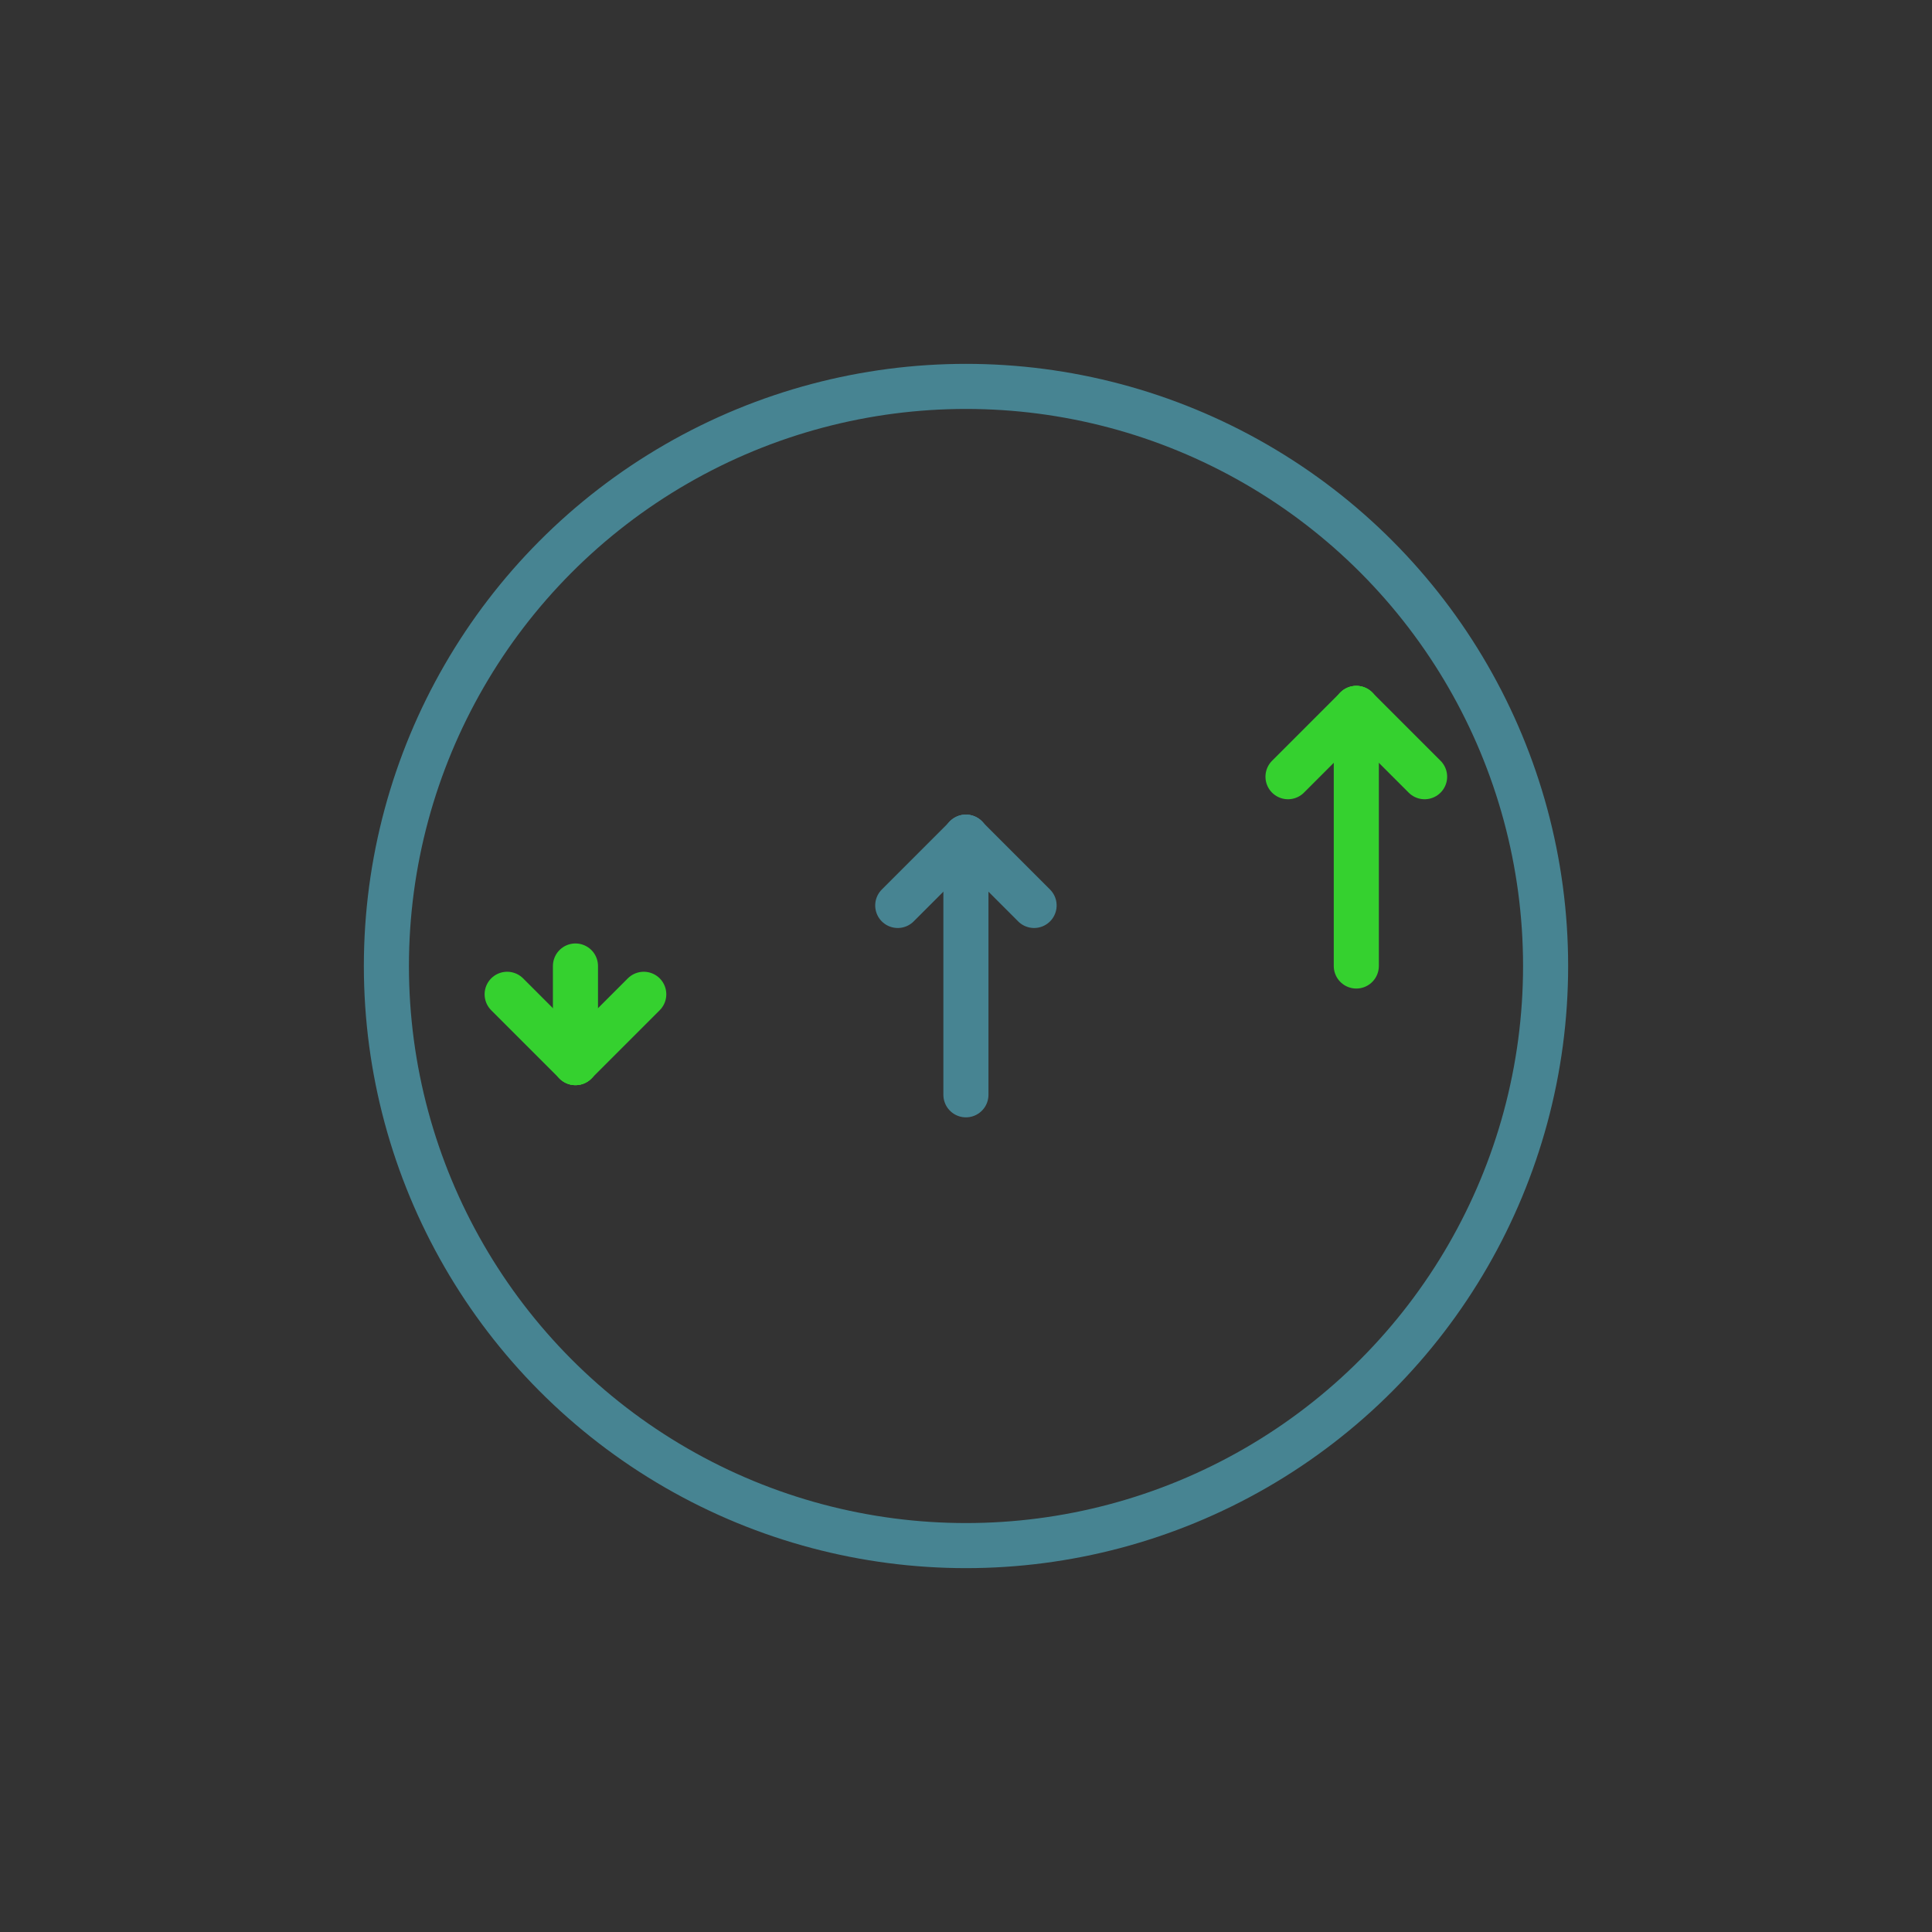 <svg id="eJ4jRUp6Wa01" xmlns="http://www.w3.org/2000/svg" xmlns:xlink="http://www.w3.org/1999/xlink" viewBox="0 0 600 600" shape-rendering="geometricPrecision" text-rendering="geometricPrecision" project-id="4ba32e473feb4497b2cb2b708ba036f8" export-id="88d0ffd498e8466a8a59a41fb91bf07b" cached="false">
<rect x="0" y="0" width="600" height="600" fill="#333333" stroke="none"/>
<style><![CDATA[
#eJ4jRUp6Wa02_tr {animation: eJ4jRUp6Wa02_tr__tr 2000ms linear infinite normal forwards}@keyframes eJ4jRUp6Wa02_tr__tr { 0% {transform: translate(300px,300.026px) rotate(-360deg)} 100% {transform: translate(300px,300.026px) rotate(-540deg)}} #eJ4jRUp6Wa05_to {animation: eJ4jRUp6Wa05_to__to 2000ms linear infinite normal forwards}@keyframes eJ4jRUp6Wa05_to__to { 0% {transform: translate(420.009px,220px)} 100% {transform: translate(420.009px,270px)}} #eJ4jRUp6Wa06_to {animation: eJ4jRUp6Wa06_to__to 2000ms linear infinite normal forwards}@keyframes eJ4jRUp6Wa06_to__to { 0% {transform: translate(420.009px,220px)} 100% {transform: translate(420.009px,270px)}} #eJ4jRUp6Wa07 {animation: eJ4jRUp6Wa07__m 2000ms linear infinite normal forwards}@keyframes eJ4jRUp6Wa07__m { 0% {d: path('M230.301,110.172L310.301,110.172')} 100% {d: path('M230.301,110.172L260.301,110.172')}} #eJ4jRUp6Wa09_to {animation: eJ4jRUp6Wa09_to__to 2000ms linear infinite normal forwards}@keyframes eJ4jRUp6Wa09_to__to { 0% {transform: translate(420.009px,270px)} 100% {transform: translate(420.009px,220px)}} #eJ4jRUp6Wa010_to {animation: eJ4jRUp6Wa010_to__to 2000ms linear infinite normal forwards}@keyframes eJ4jRUp6Wa010_to__to { 0% {transform: translate(420.009px,270px)} 100% {transform: translate(420.009px,220px)}} #eJ4jRUp6Wa011 {animation: eJ4jRUp6Wa011__m 2000ms linear infinite normal forwards}@keyframes eJ4jRUp6Wa011__m { 0% {d: path('M230.301,110.172L260.301,110.172')} 100% {d: path('M230.301,110.172L310.301,110.172')}} #eJ4jRUp6Wa021_tr {animation: eJ4jRUp6Wa021_tr__tr 2000ms linear infinite normal forwards}@keyframes eJ4jRUp6Wa021_tr__tr { 0% {transform: translate(135.338px,207.039px) rotate(720deg);animation-timing-function: cubic-bezier(0.415,0.08,0.115,0.955)} 100% {transform: translate(135.338px,207.039px) rotate(532.987deg)}} #eJ4jRUp6Wa022_tr {animation: eJ4jRUp6Wa022_tr__tr 2000ms linear infinite normal forwards}@keyframes eJ4jRUp6Wa022_tr__tr { 0% {transform: translate(11.12px,29.9px) rotate(-720deg);animation-timing-function: cubic-bezier(0.415,0.08,0.115,0.955)} 100% {transform: translate(11.12px,29.9px) rotate(-532.987deg)}}
]]></style>
<g id="eJ4jRUp6Wa02_tr" transform="translate(300,300.026) rotate(-360)">
  <g transform="translate(-280.009,-300.026)">
    <ellipse rx="180" ry="180" transform="translate(280.009 300)" fill="none" stroke="#478492" stroke-width="14"/>
    <g transform="translate(-18.787-0)">
      <g id="eJ4jRUp6Wa05_to" transform="translate(420.009,220)">
        <path d="M230.301,110.172h30" transform="rotate(-225) translate(-230.301,-110.172)" fill="#fff" stroke="#35d12f" stroke-width="14" stroke-linecap="round"/>
      </g>
      <g id="eJ4jRUp6Wa06_to" transform="translate(420.009,220)">
        <path d="M230.301,110.172h30" transform="rotate(-135) scale(-1,1) translate(-230.301,-110.172)" fill="#fff" stroke="#35d12f" stroke-width="14" stroke-linecap="round"/>
        </g>
      <path id="eJ4jRUp6Wa07" d="M230.301,110.172h80" transform="matrix(0-1 1 0 309.837 530.301)" fill="#fff" stroke="#35d12f" stroke-width="14" stroke-linecap="round"/>
      </g>
    <g transform="matrix(-1 0 0-1 578.731 600)">
      <g id="eJ4jRUp6Wa09_to" transform="translate(420.009,270)">
        <path d="M230.301,110.172h30" transform="rotate(-225) translate(-230.301,-110.172)" fill="#fff" stroke="#35d12f" stroke-width="14" stroke-linecap="round"/>
        </g>
      <g id="eJ4jRUp6Wa010_to" transform="translate(420.009,270)">
        <path d="M230.301,110.172h30" transform="rotate(-135) scale(-1,1) translate(-230.301,-110.172)" fill="#fff" stroke="#35d12f" stroke-width="14" stroke-linecap="round"/>
        </g>
      <path id="eJ4jRUp6Wa011" d="M230.301,110.172h30" transform="matrix(0-1 1 0 309.837 530.301)" fill="#fff" stroke="#35d12f" stroke-width="14" stroke-linecap="round"/>
      </g>
    </g>
  </g>
<path d="M230.301,110.172h80" transform="matrix(0-1 1 0 189.803 570.301)" fill="#fff" stroke="#478492" stroke-width="14" stroke-linecap="round"/>
<path d="M230.301,110.172h30" transform="matrix(-.707 0.707-.707-.707 540.725 175.056)" fill="#fff" stroke="#478492" stroke-width="14" stroke-linecap="round"/>
<path d="M230.301,110.172h30" transform="matrix(.707 0.707 0.707-.707 59.224 175.056)" fill="#fff" stroke="#478492" stroke-width="14" stroke-linecap="round"/>
</svg>

